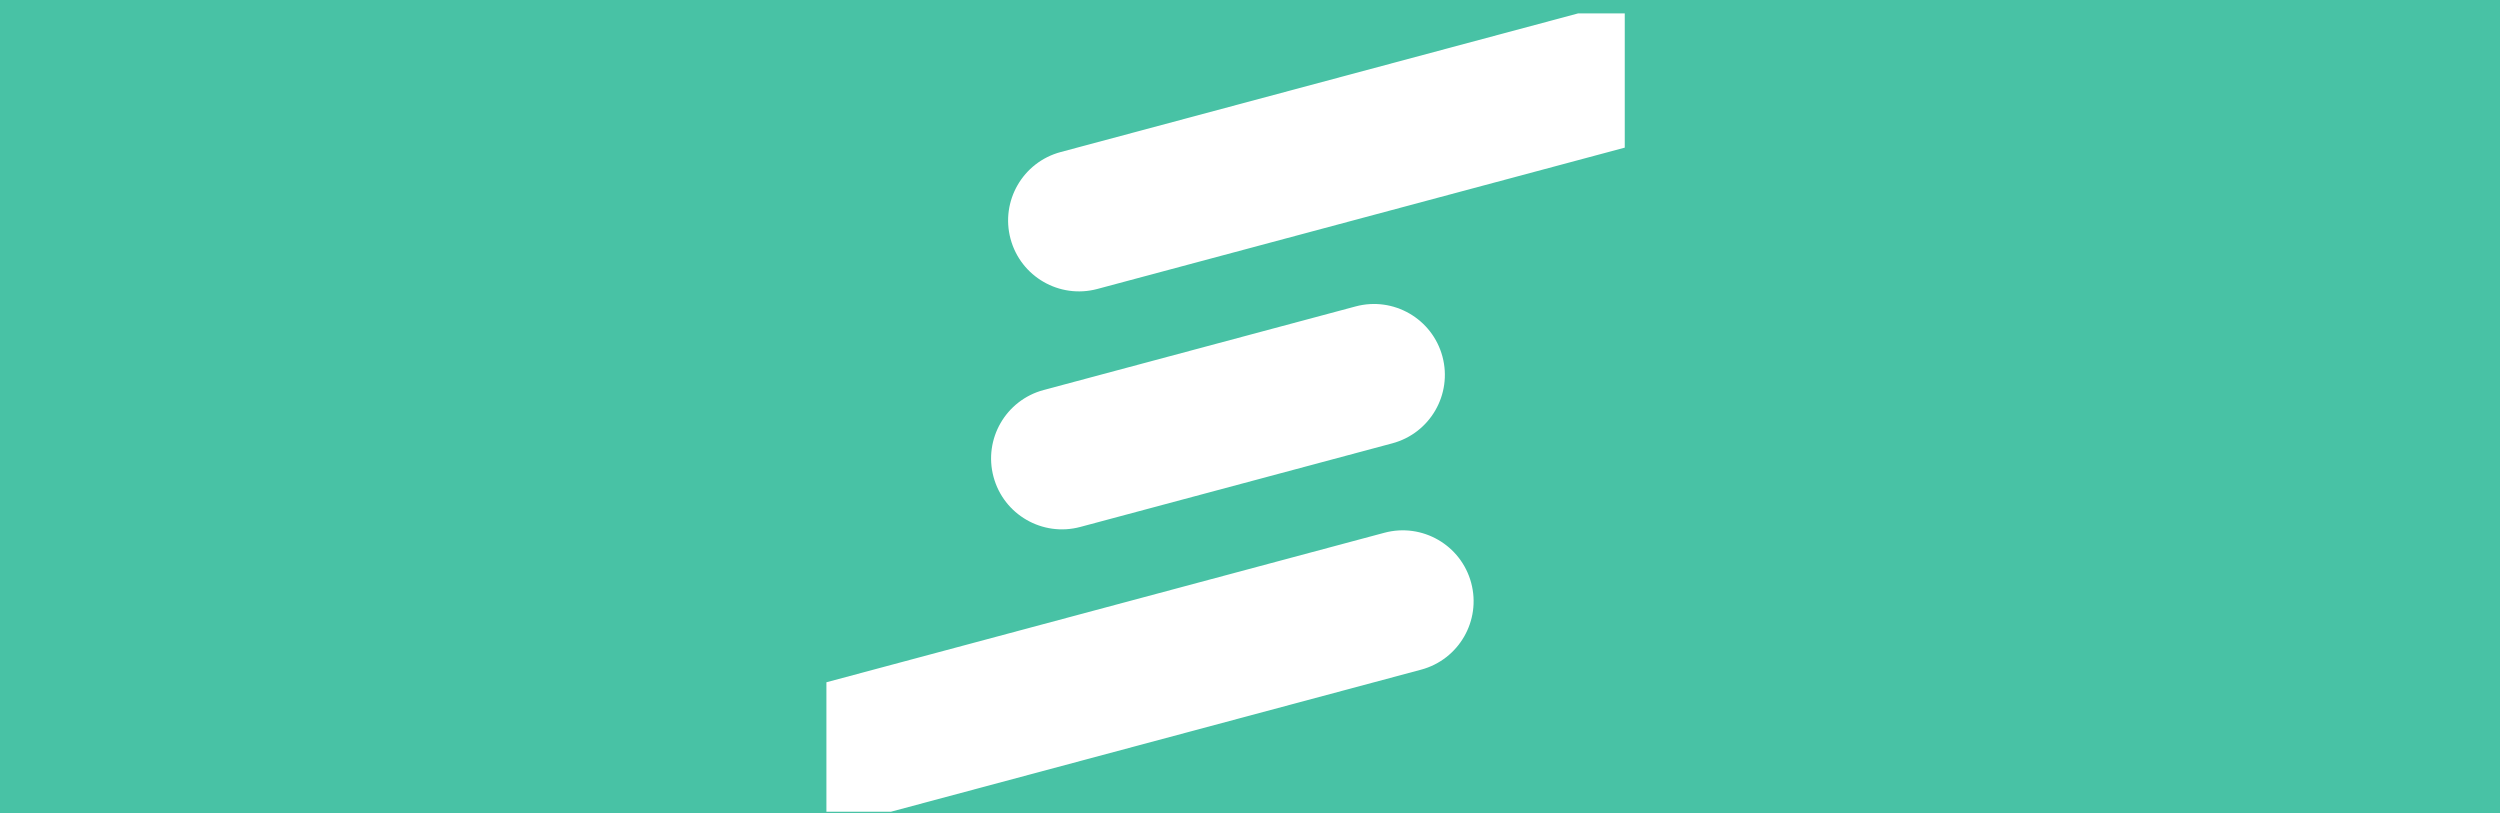 <svg width="2048" height="666" viewBox="0 0 2048 666" fill="none" xmlns="http://www.w3.org/2000/svg">
<rect width="2048" height="666" fill="#48C2A5"/>
<path d="M677 12H1331V666H677V12Z" fill="#48C2A5"/>
<path fill-rule="evenodd" clip-rule="evenodd" d="M677 665H729.724L1164.15 548.597C1195.12 540.298 1213.5 508.462 1205.2 477.49C1196.9 446.517 1165.07 428.137 1134.09 436.436L677 558.913V665ZM1331 11H1292.69L868.882 124.559C837.91 132.858 819.529 164.694 827.828 195.666C836.127 226.639 867.963 245.019 898.936 236.72L1331 120.949V11ZM813.884 390.613C805.585 359.64 823.966 327.804 854.938 319.505L1110.54 251.017C1141.51 242.718 1173.35 261.099 1181.65 292.071C1189.95 323.044 1171.56 354.879 1140.59 363.179L884.992 431.667C854.019 439.966 822.183 421.585 813.884 390.613Z" fill="white"/>
</svg>
